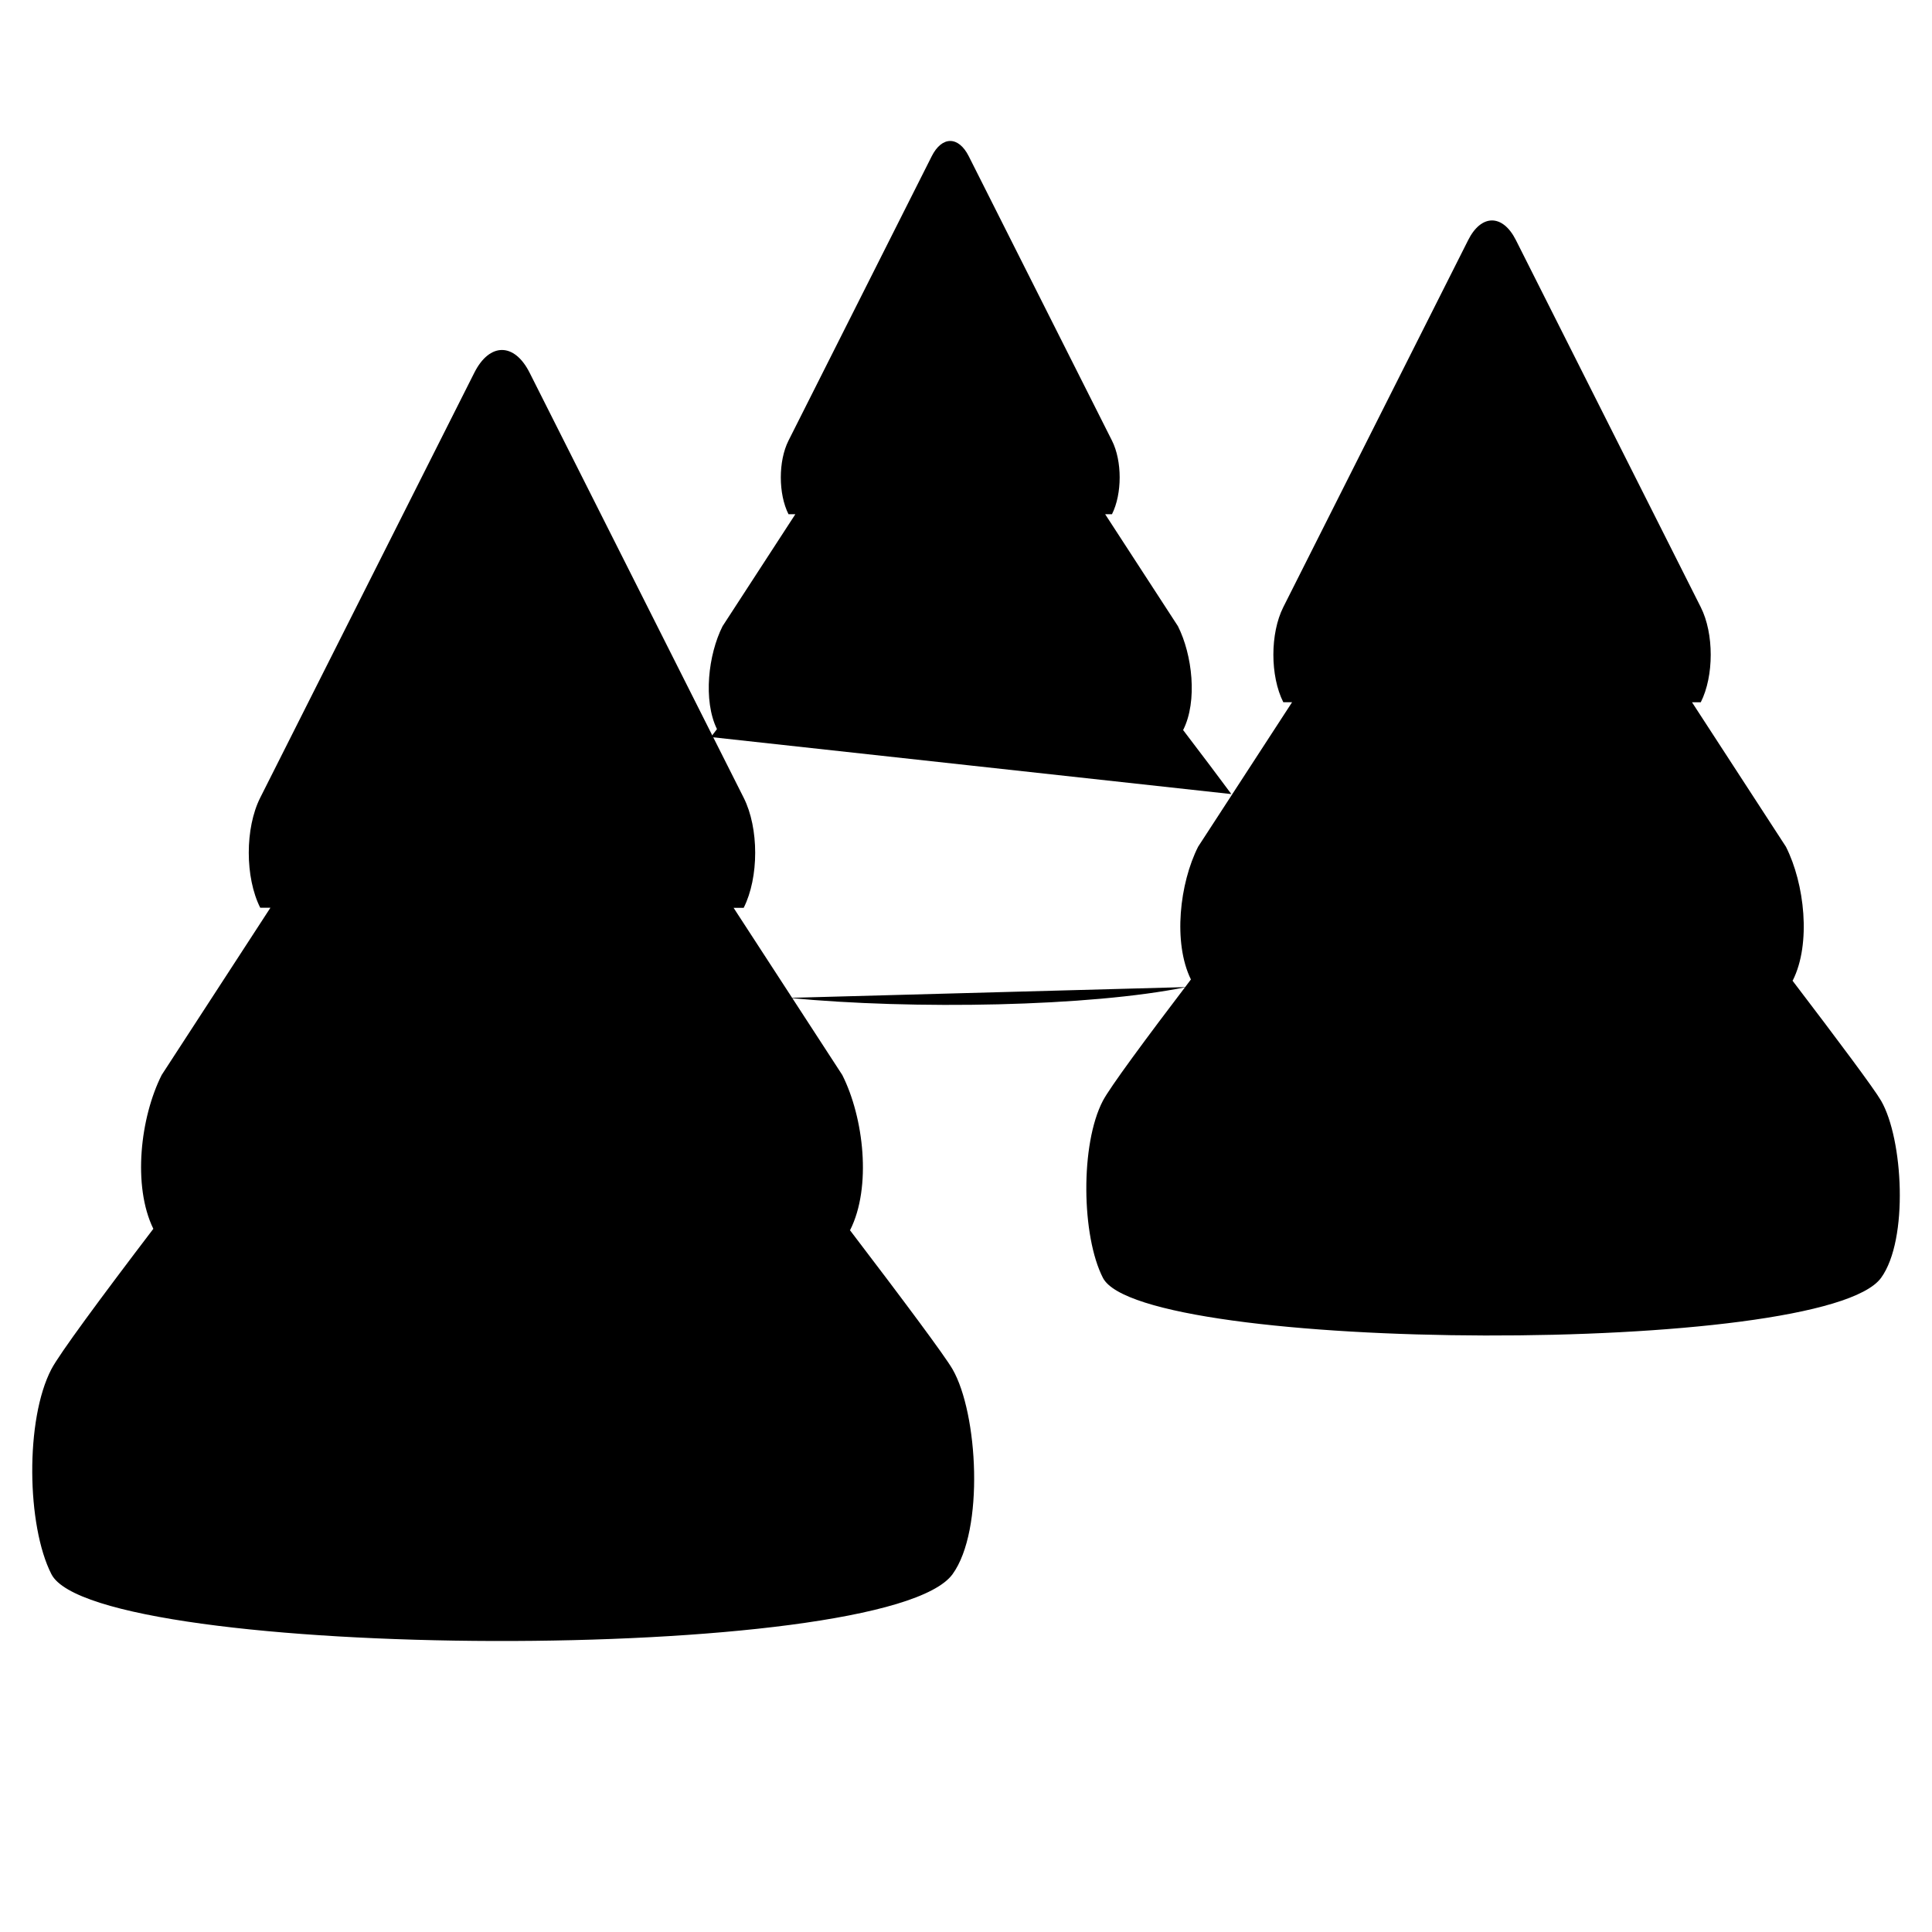 <svg version="1.1" id="Layer_1" xmlns="http://www.w3.org/2000/svg" xmlns:xlink="http://www.w3.org/1999/xlink" x="0px" y="0px"
	 width="400px" height="400px" viewBox="0 0 60 60" style="enable-background:new 0 0 60 60;" xml:space="preserve">
<path d="M 29.558 34.323 L 29.558 31.211"/>
<path d="M24.5,30.99c3.876,0.373,9.357,0.272,12.335-0.335"/>
<path d="M38.241,24.661c-0.383-0.519-0.908-1.213-1.503-1.995h0.008c0.449-0.889,0.284-2.331-0.164-3.219l-2.26-3.477
			h0.211c0.319-0.633,0.319-1.654,0-2.287l-4.447-8.83c-0.318-0.633-0.833-0.633-1.151,0l-4.447,8.83
			c-0.319,0.633-0.319,1.654,0,2.287h0.212l-2.26,3.477c-0.445,0.882-0.609,2.306-0.174,3.196c-0.063,0.082-0.126,0.165-0.188,0.247
			"/>
<path d="M 46.397 45.496 L 46.397 41.536"/>
<path d="M58.419,34.185c-0.211-0.367-1.323-1.857-2.756-3.736h0.013c0.577-1.146,0.366-3.008-0.212-4.152
			l-2.917-4.487h0.272c0.412-0.815,0.412-2.137,0-2.953L47.079,7.459c-0.411-0.817-1.076-0.817-1.485,0l-5.74,11.396
			c-0.411,0.816-0.411,2.138,0,2.953h0.273l-2.918,4.487c-0.574,1.136-0.786,2.977-0.224,4.123c-1.416,1.86-2.515,3.35-2.733,3.766
			c-0.708,1.348-0.666,4.203,0,5.5c1.191,2.33,22.391,2.446,24.167,0C59.28,38.499,59.103,35.365,58.419,34.185z"/>
<path d="M 15.661 55.621 L 15.661 51.018"/>
<path d="M29.581,42.521c-0.246-0.425-1.532-2.149-3.19-4.323h0.012c0.669-1.329,0.424-3.484-0.245-4.813l-3.376-5.192
			h0.314c0.476-0.944,0.476-2.475,0-3.418l-6.647-13.197c-0.474-0.945-1.246-0.945-1.72,0L8.082,24.773
			c-0.475,0.943-0.475,2.474,0,3.418h0.316l-3.376,5.192c-0.665,1.319-0.91,3.447-0.26,4.779c-1.639,2.152-2.912,3.876-3.165,4.357
			c-0.819,1.563-0.769,4.868,0,6.369c1.38,2.698,25.929,2.834,27.985,0C30.577,47.519,30.372,43.889,29.581,42.521z"/>
</svg>